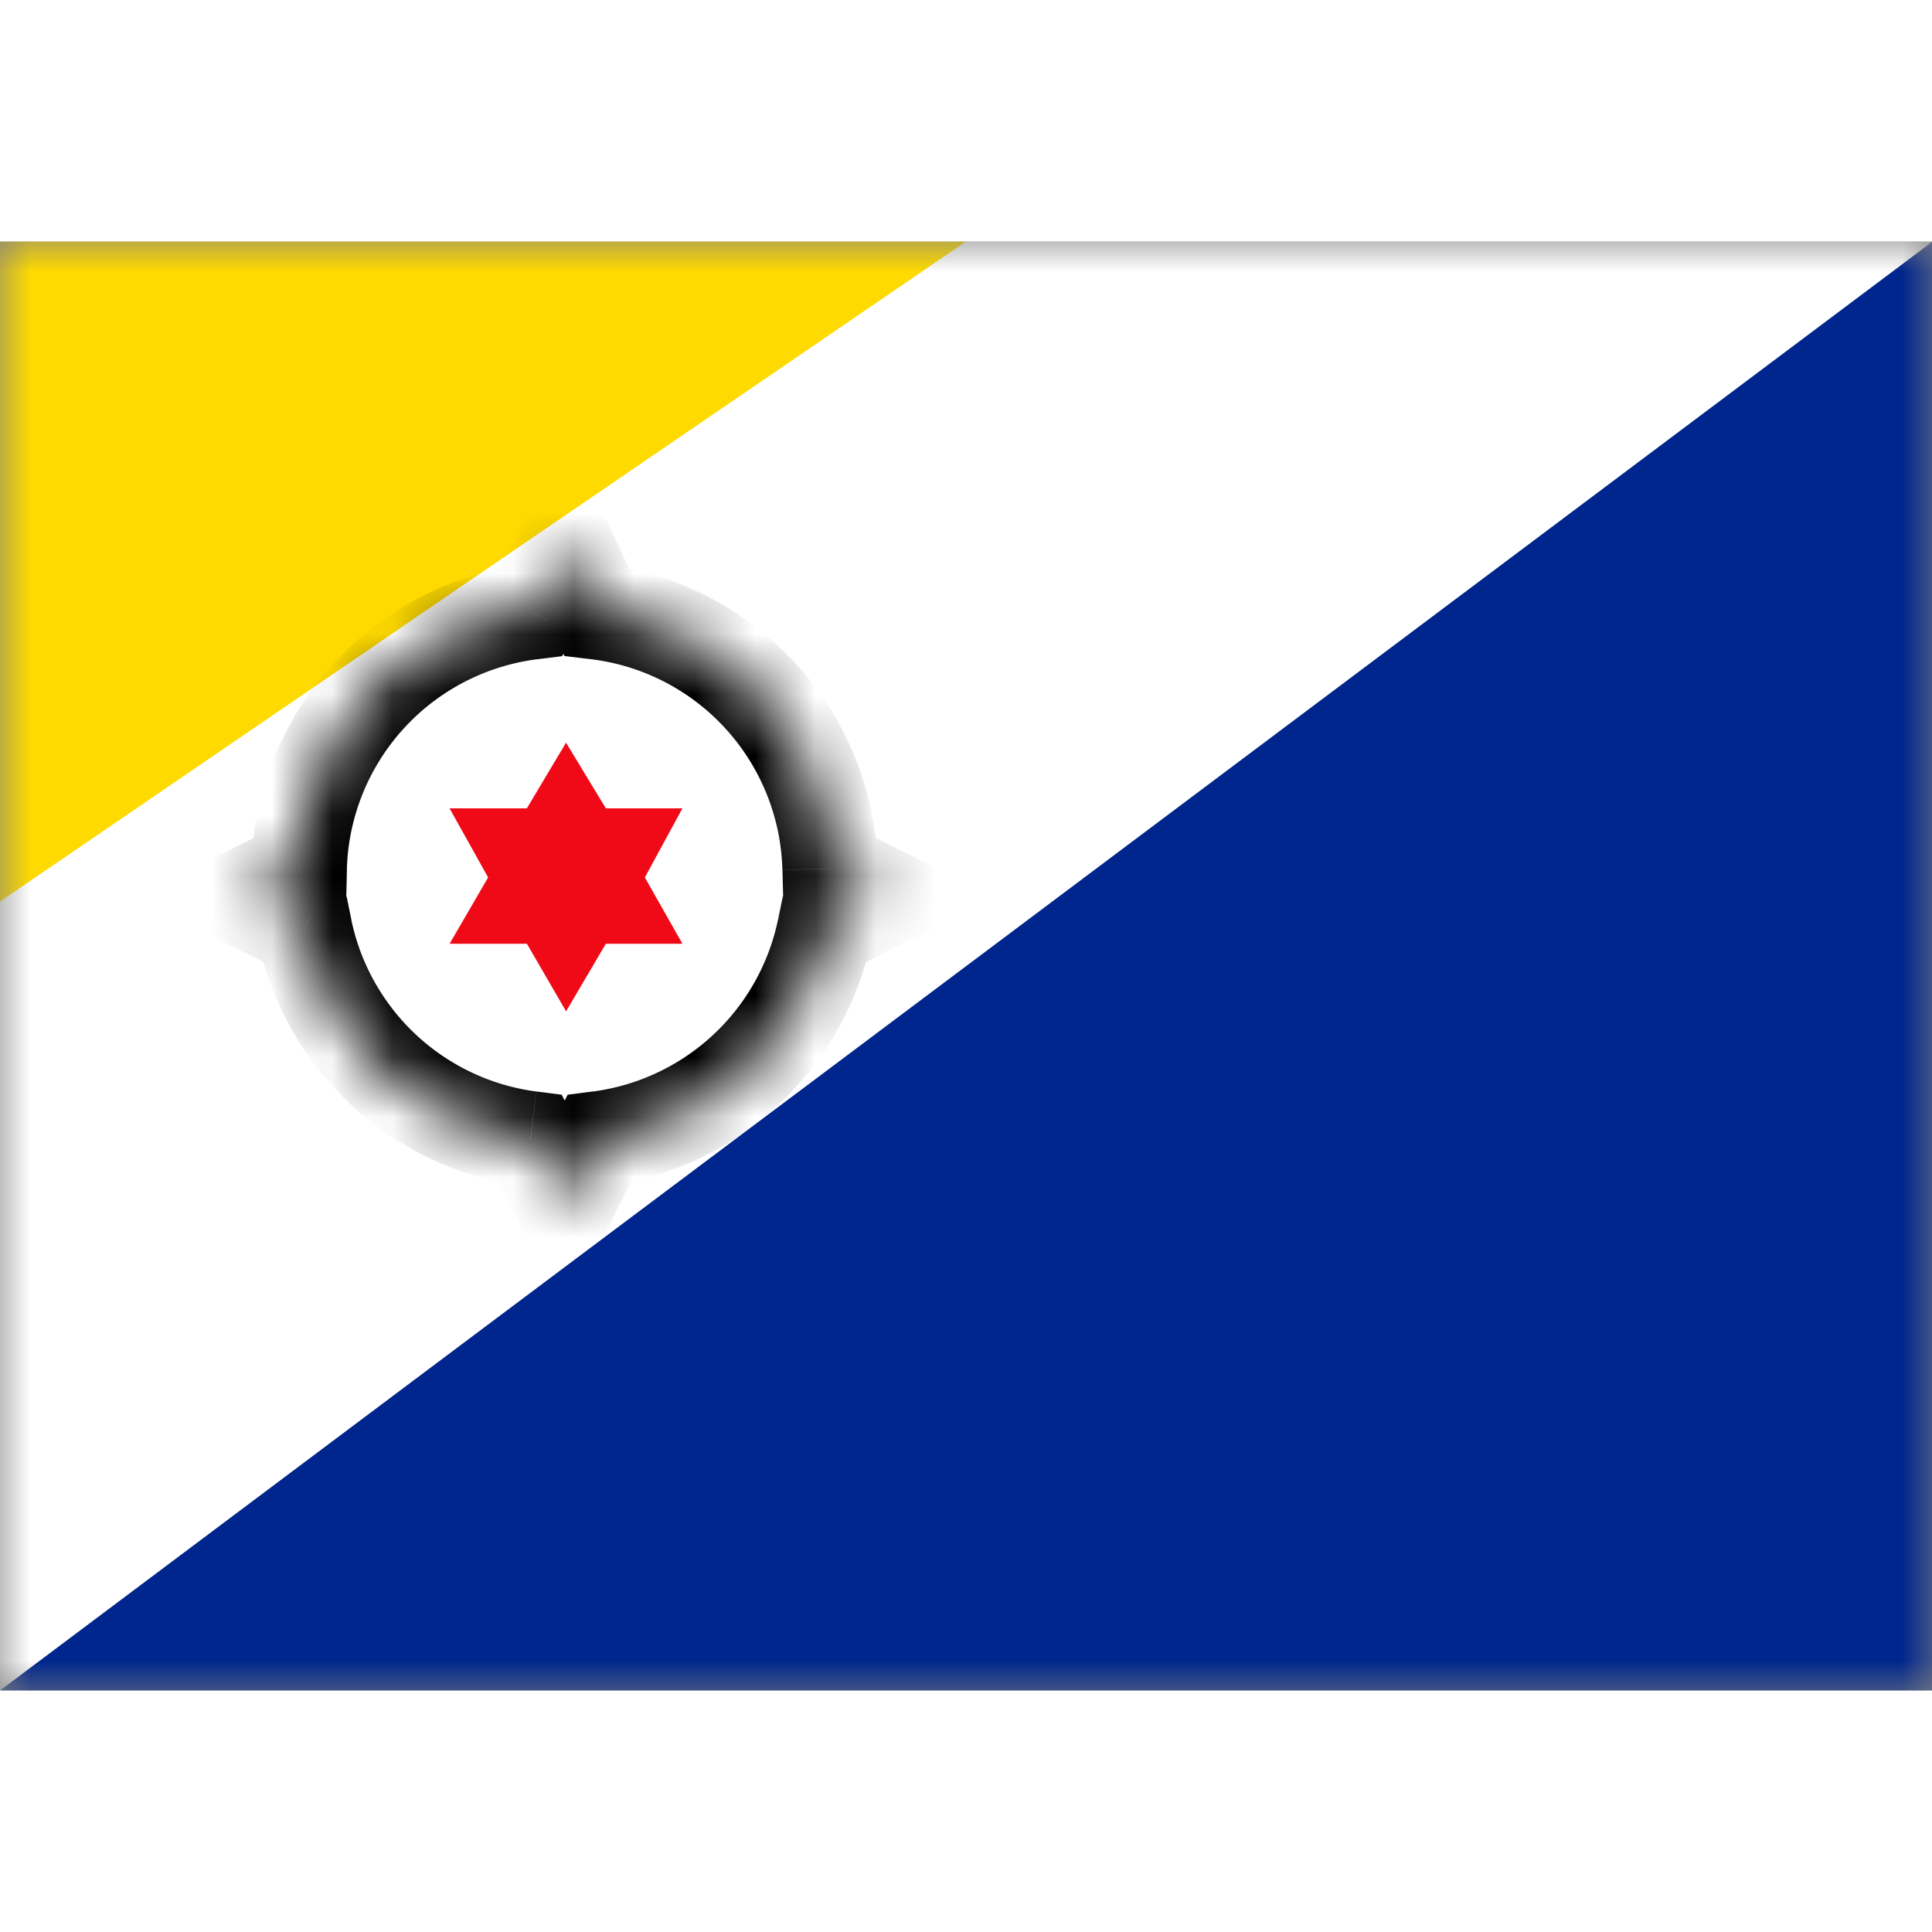 <svg fill="none" xmlns="http://www.w3.org/2000/svg" viewBox="0 0 32 24" height="1em" width="1em">
  <rect x="0" y="0" width="32" height="24" fill="#808080" stroke="none"/>
  <mask id="a" maskUnits="userSpaceOnUse" x="0" y="0" width="32" height="24">
    <path fill="#fff" d="M0 0h32v24H0z"/>
  </mask>
  <g mask="url(#a)">
    <path fill-rule="evenodd" clip-rule="evenodd" d="M0 0h32v24H0V0z" fill="#fff"/>
    <path fill-rule="evenodd" clip-rule="evenodd" d="M0 10.933V0h16L0 10.933z" fill="#FEDA00"/>
    <path fill-rule="evenodd" clip-rule="evenodd" d="M0 24h32.009V0L0 24z" fill="#00268D"/>
    <mask id="b" fill="#fff">
      <path fill-rule="evenodd" clip-rule="evenodd" d="m9.353 5 .527 1.131a4.4 4.4 0 0 1 3.872 4.258l.955.478-1.043.521a4.404 4.404 0 0 1-3.742 3.476L9.353 16l-.568-1.136a4.404 4.404 0 0 1-3.742-3.476L4 10.867l.955-.478A4.4 4.4 0 0 1 8.79 6.136L9.353 5z"/>
    </mask>
    <path fill-rule="evenodd" clip-rule="evenodd" d="m9.353 5 .527 1.131a4.4 4.4 0 0 1 3.872 4.258l.955.478-1.043.521a4.404 4.404 0 0 1-3.742 3.476L9.353 16l-.568-1.136a4.404 4.404 0 0 1-3.742-3.476L4 10.867l.955-.478A4.4 4.4 0 0 1 8.79 6.136L9.353 5z" fill="#fff"/>
    <path d="m9.88 6.131-.718.335.186.4.438.052.094-.787zM9.353 5l.718-.334-.696-1.495-.731 1.477.71.352zm4.399 5.39-.792.019.012.476.426.213.354-.709zm.955.477.354.708 1.417-.708-1.417-.709-.354.709zm-1.043.521-.354-.708-.345.172-.077.377.776.16zm-3.742 3.476-.102-.786-.418.054-.189.377.709.355zM9.353 16l-.708.354.708 1.417.709-1.417L9.353 16zm-.568-1.136.709-.355-.19-.377-.418-.054-.1.786zm-3.742-3.476.776-.159-.077-.377-.345-.172-.354.708zM4 10.867l-.354-.709-1.417.709 1.417.708.354-.708zm.955-.478.354.709.426-.213.011-.476-.791-.02zM8.79 6.136l.1.785.421-.053.188-.38-.71-.352zm1.807-.34-.527-1.13-1.436.668.527 1.132 1.436-.67zm3.946 4.574a5.193 5.193 0 0 0-4.57-5.025l-.188 1.573a3.609 3.609 0 0 1 3.174 3.49l1.584-.038zm.517-.212-.955-.477-.708 1.417.954.477.709-1.417zm-1.043 1.939 1.043-.522-.709-1.417-1.043.522.709 1.417zm-3.995 3.552a5.196 5.196 0 0 0 4.417-4.102l-1.552-.318a3.612 3.612 0 0 1-3.068 2.85l.203 1.57zm-.81-1.14-.568 1.137 1.417.708.568-1.136-1.417-.709zm.849 1.137-.568-1.137-1.417.709.568 1.136 1.417-.708zm-5.795-4.099a5.196 5.196 0 0 0 4.417 4.102l.202-1.57a3.612 3.612 0 0 1-3.067-2.85l-1.552.318zm-.621.028 1.043.522.708-1.417-1.043-.522-.708 1.417zM4.6 9.681l-.955.477.708 1.417.955-.477L4.6 9.68zM8.69 5.35a5.193 5.193 0 0 0-4.528 5.02l1.583.039A3.609 3.609 0 0 1 8.891 6.92l-.2-1.571zm-.047-.702L8.08 5.784l1.42.703.562-1.135-1.42-.704z" fill="#000" mask="url(#b)"/>
    <path fill-rule="evenodd" clip-rule="evenodd" d="m9.376 8.3-.65 1.089h-1.28l.639 1.144-.638 1.098h1.28l.649 1.12.659-1.12h1.268l-.622-1.098.622-1.144h-1.268L9.375 8.3z" fill="#F00A17"/>
  </g>
</svg>
